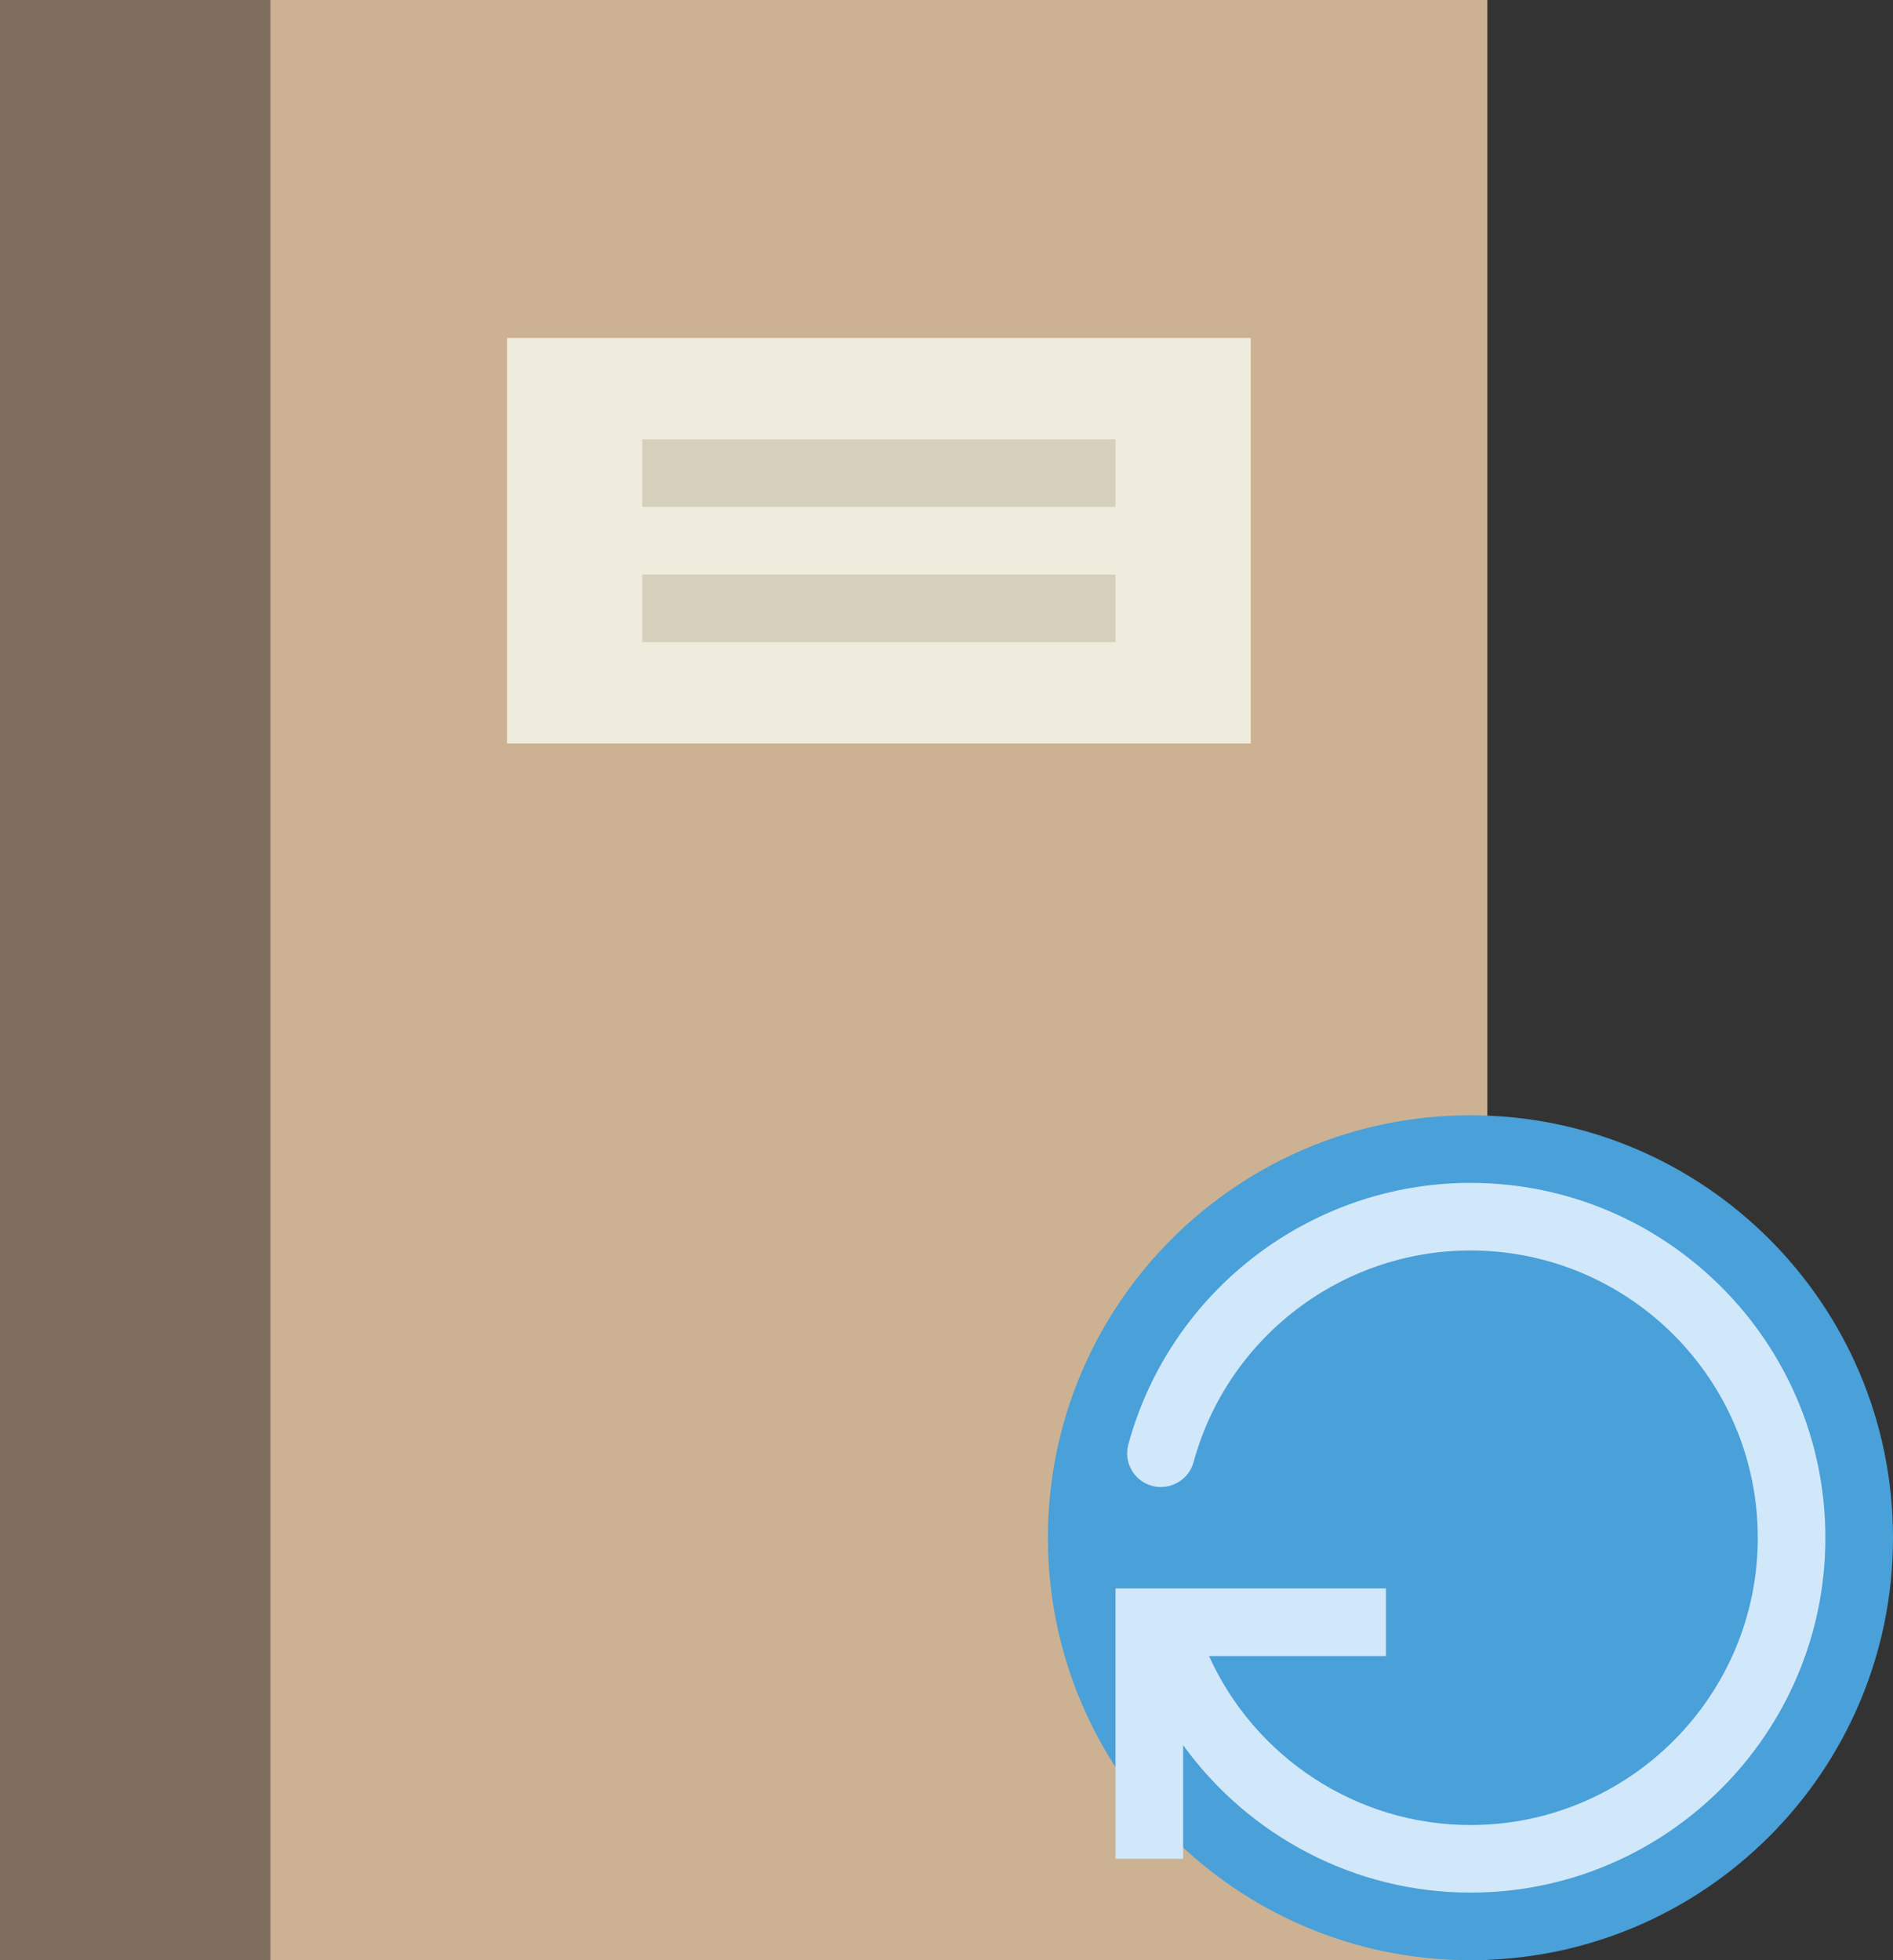 <?xml version="1.0" encoding="UTF-8" standalone="no"?>
<svg width="56px" height="58px" viewBox="0 0 56 58" version="1.1" xmlns="http://www.w3.org/2000/svg" xmlns:xlink="http://www.w3.org/1999/xlink" xmlns:sketch="http://www.bohemiancoding.com/sketch/ns">
    <rect x="0" y="0" width="56" height="58" fill="#333333" stroke="none"/>
    <!-- Generator: Sketch 3.2.2 (9983) - http://www.bohemiancoding.com/sketch -->
    <title>484 - Refresh Notes (Flat)</title>
    <desc>Created with Sketch.</desc>
    <defs></defs>
    <g id="Page-1" stroke="none" stroke-width="1" fill="none" fill-rule="evenodd" sketch:type="MSPage">
        <g id="484---Refresh-Notes-(Flat)" sketch:type="MSLayerGroup">
            <path d="M0,0 L44,0 L44,58 L0,58 L0,0 Z" id="Fill-1541" fill="#CCB292" sketch:type="MSShapeGroup"></path>
            <path d="M0,0 L8,0 L8,58 L0,58 L0,0 Z" id="Fill-1542" fill="#7F6E5D" sketch:type="MSShapeGroup"></path>
            <path d="M15,10 L37,10 L37,22 L15,22 L15,10 Z" id="Fill-1543" fill="#EFECDE" sketch:type="MSShapeGroup"></path>
            <path d="M19,13 L33,13 L33,15 L19,15 L19,13 Z" id="Fill-1544" fill="#D5D0BB" sketch:type="MSShapeGroup"></path>
            <path d="M19,17 L33,17 L33,19 L19,19 L19,17 Z" id="Fill-1545" fill="#D5D0BB" sketch:type="MSShapeGroup"></path>
            <path d="M56,45.5 C56,52.404 50.404,58 43.5,58 C36.596,58 31,52.404 31,45.5 C31,38.597 36.596,33 43.5,33 C50.404,33 56,38.597 56,45.5" id="Fill-2015" fill="#4AA0D8" sketch:type="MSShapeGroup"></path>
            <path d="M43.5,35 C38.782,35 34.62,38.182 33.379,42.738 C33.233,43.27 33.548,43.82 34.081,43.965 C34.609,44.107 35.163,43.796 35.309,43.263 C36.313,39.575 39.682,37 43.5,37 C48.187,37 52,40.813 52,45.5 C52,50.187 48.187,54 43.5,54 C40.135,54 37.122,51.999 35.766,49 L41,49 L41,47 L33,47 L33,55 L35,55 L35,51.636 C36.933,54.31 40.066,56 43.5,56 C49.29,56 54,51.29 54,45.5 C54,39.71 49.29,35 43.5,35" id="Fill-2016" fill="#D0E8F9" sketch:type="MSShapeGroup"></path>
        </g>
    </g>
</svg>